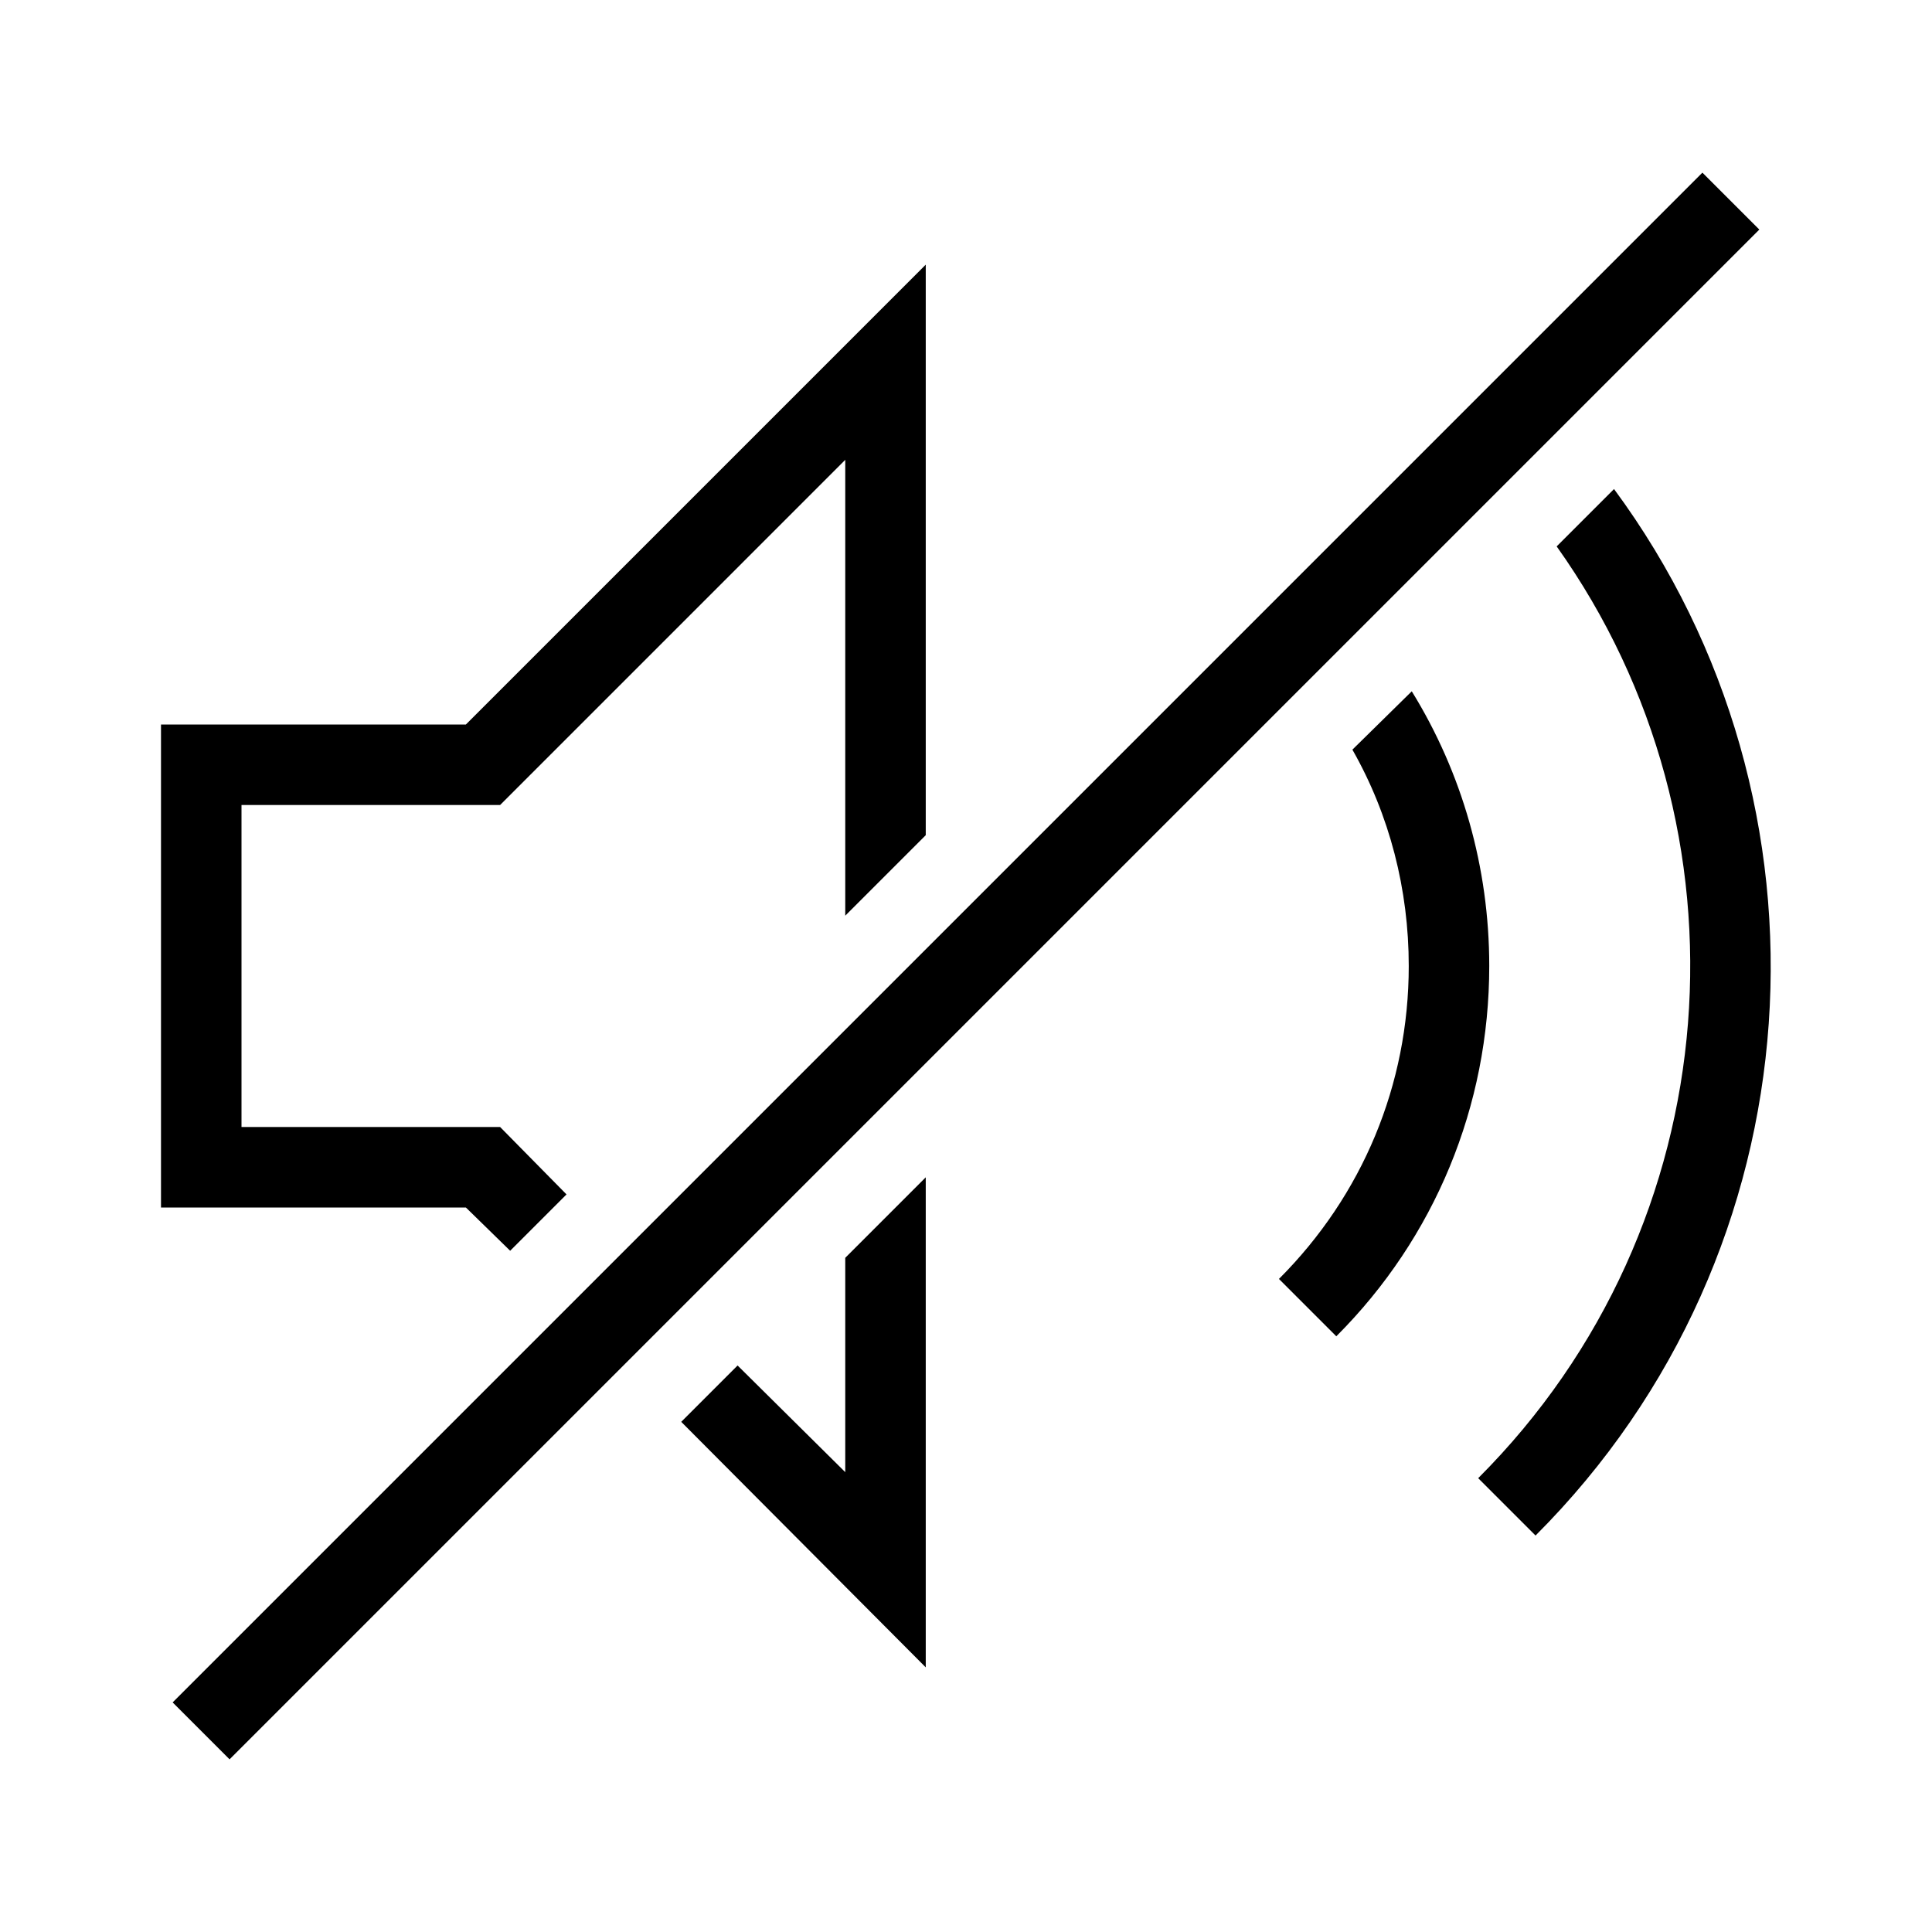 <svg xmlns="http://www.w3.org/2000/svg" viewBox="0 0 192 192"><path d="M134.4 74.5C138.1 81 140 88.4 140 96c0 11.8-4.6 22.8-12.9 31.1l5.7 5.7C142.6 123 148 109.9 148 96c0-9.8-2.7-19.2-7.7-27.3l-5.9 5.8zM17.157 169.184L169.183 17.157l5.657 5.657L22.813 174.841zM50.7 124.3l5.6-5.6-6.6-6.7H24V80h25.7L84 45.7V91l8-8V26.3L46.3 72H16v48h30.3zM84 125v21.3l-10.7-10.6-5.6 5.6L92 165.7V117zM154.7 54.3c20 28.1 17.4 67.4-7.8 92.6l5.7 5.7c28.3-28.3 30.9-72.7 7.8-104l-5.7 5.7z"/></svg>